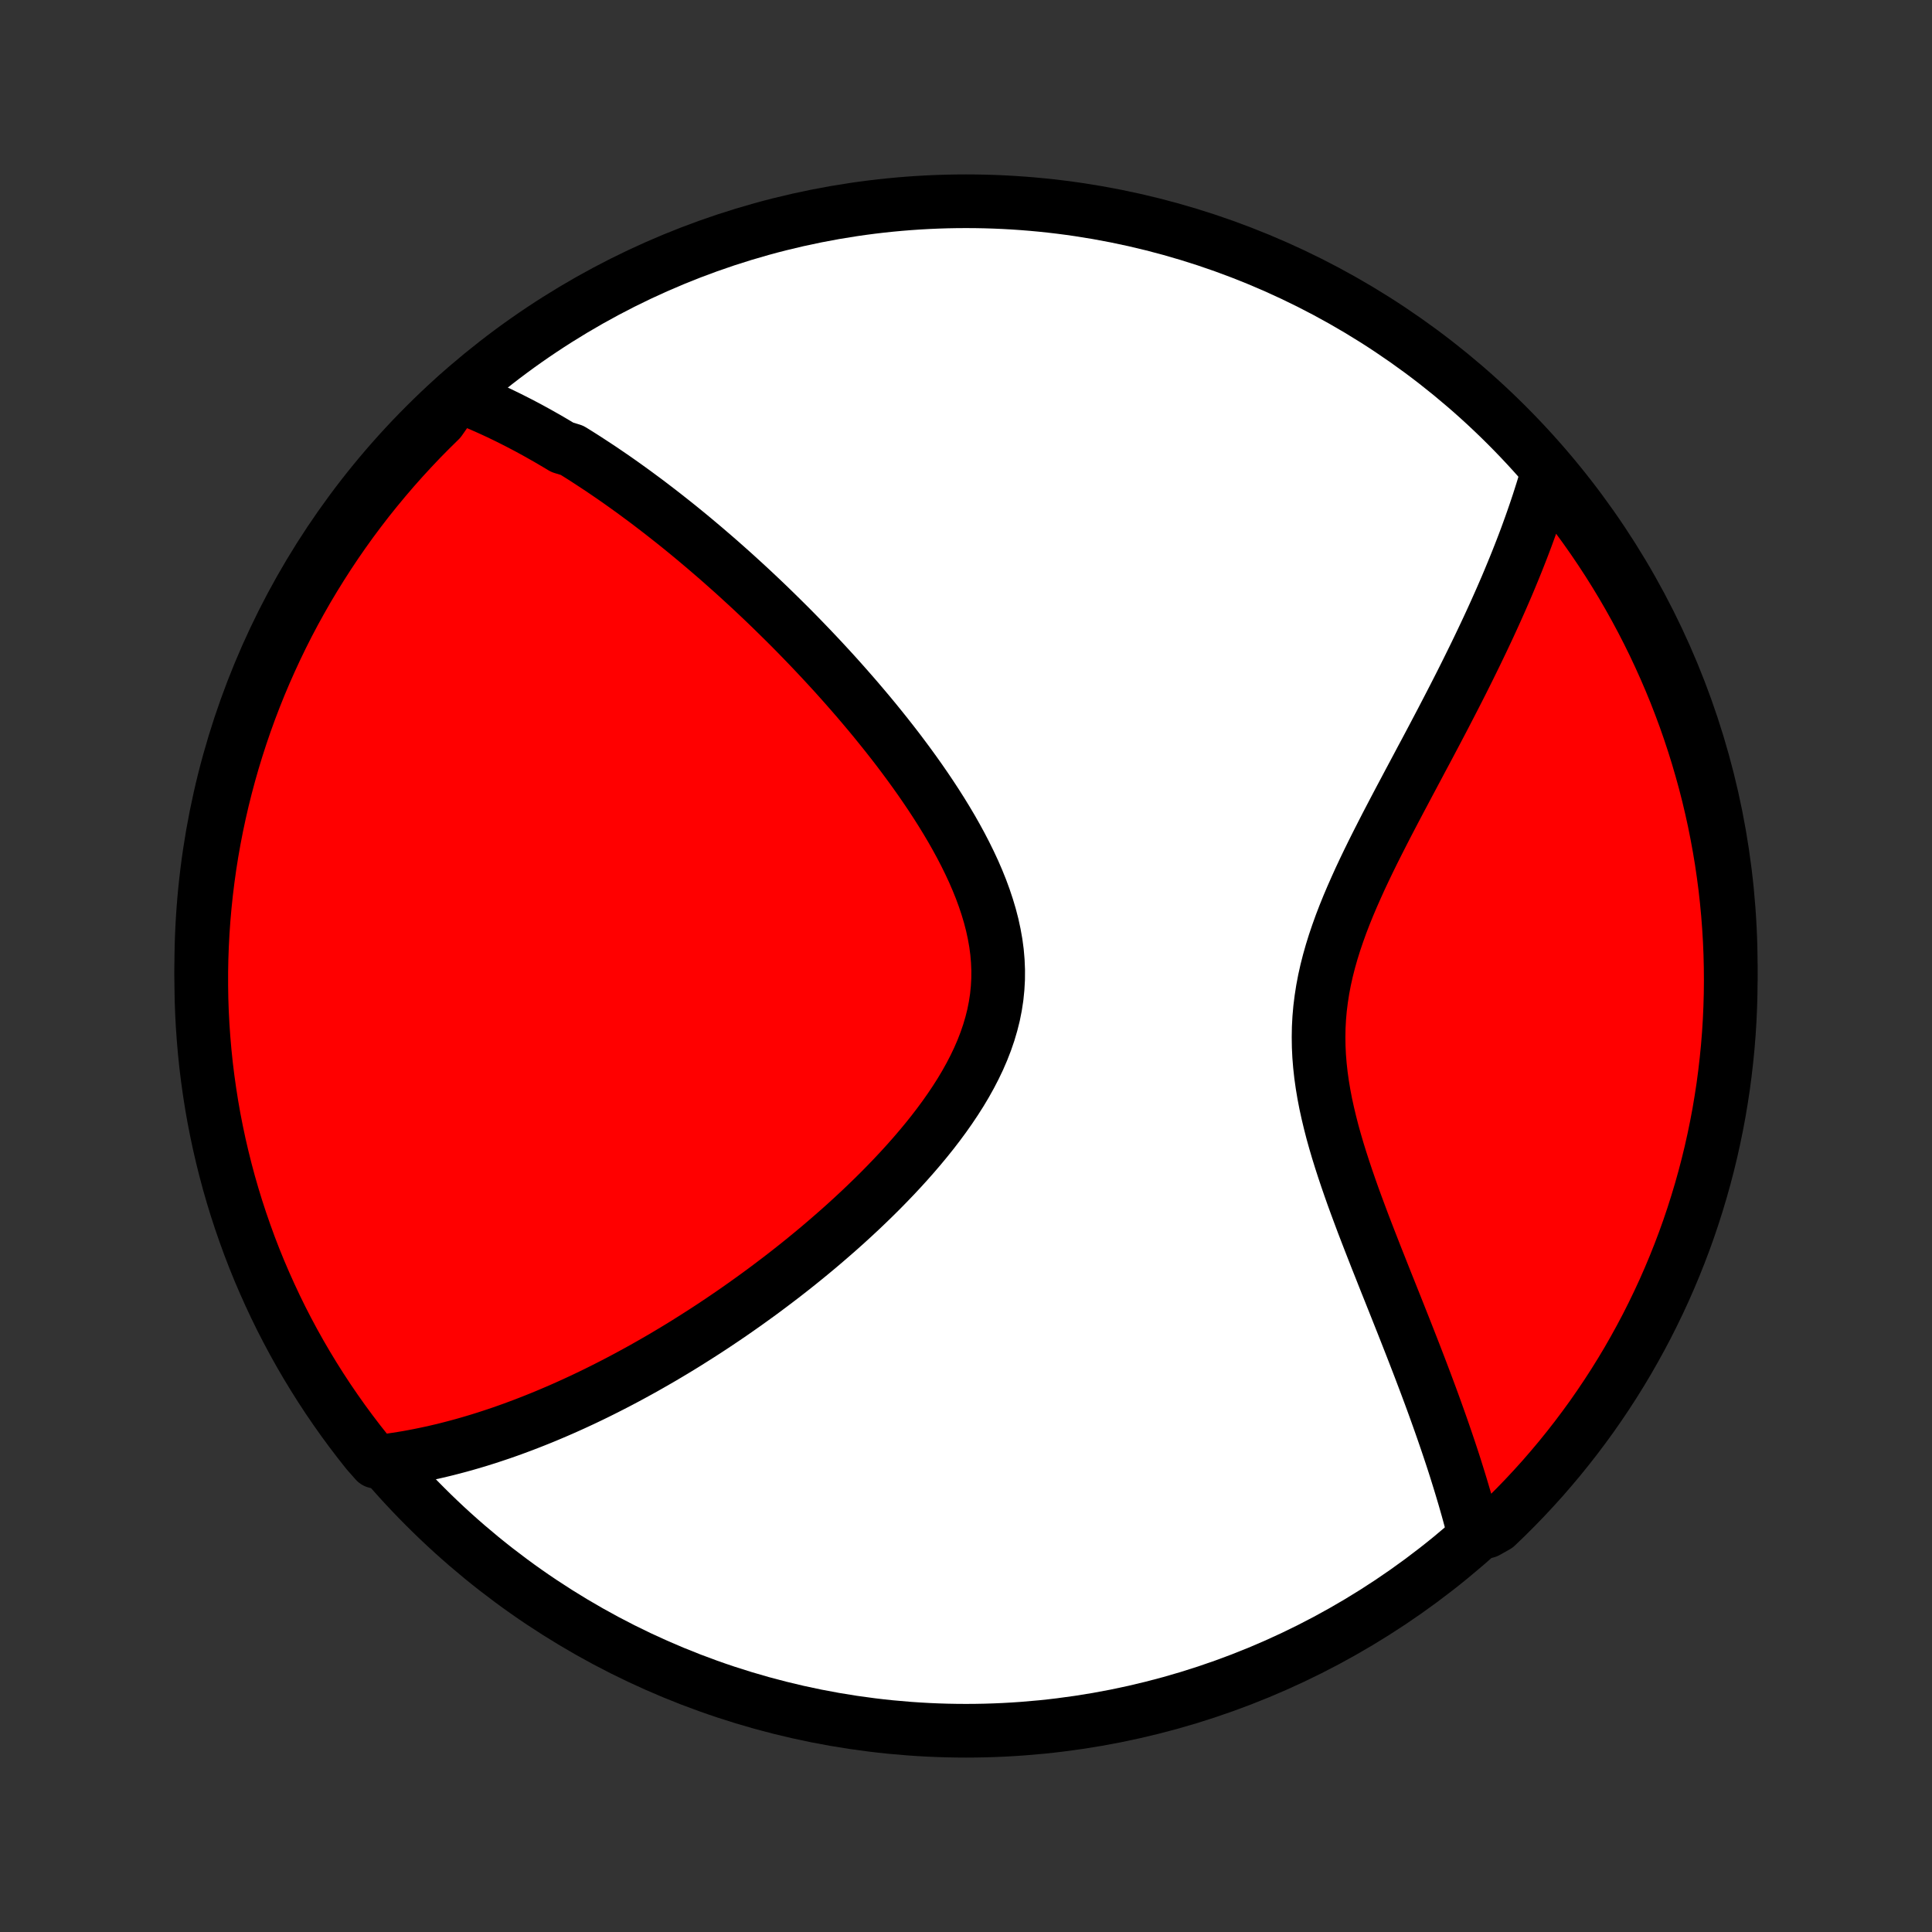 <?xml version="1.0" encoding="utf-8" standalone="no"?>
<!DOCTYPE svg PUBLIC "-//W3C//DTD SVG 1.1//EN"
  "http://www.w3.org/Graphics/SVG/1.1/DTD/svg11.dtd">
<!-- Created with matplotlib (http://matplotlib.org/) -->
<svg height="72pt" version="1.1" viewBox="0 0 72 72" width="72pt" xmlns="http://www.w3.org/2000/svg" xmlns:xlink="http://www.w3.org/1999/xlink">
 <rect x="0" y="0" width="72" height="72" fill="#333333" stroke="none"/>
 <defs>
  <style type="text/css">
*{stroke-linecap:butt;stroke-linejoin:round;}
  </style>
 </defs>
 <g id="figure_1">
  <g id="patch_1">
   <path d="
M0 72
L72 72
L72 0
L0 0
z
" style="fill:none;"/>
  </g>
  <g id="axes_1">
   <g id="PatchCollection_1">
    <defs>
     <path d="
M36 -7.5
C43.558 -7.5 50.808 -10.503 56.153 -15.848
C61.497 -21.192 64.5 -28.442 64.5 -36
C64.5 -43.558 61.497 -50.808 56.153 -56.153
C50.808 -61.497 43.558 -64.5 36 -64.5
C28.442 -64.5 21.192 -61.497 15.848 -56.153
C10.503 -50.808 7.5 -43.558 7.5 -36
C7.5 -28.442 10.503 -21.192 15.848 -15.848
C21.192 -10.503 28.442 -7.5 36 -7.5
z
" id="C0_0_a811fe30f3"/>
     <path d="
M17.04 -57.267
L17.235 -57.193
L17.43 -57.116
L17.623 -57.037
L17.815 -56.957
L18.006 -56.874
L18.196 -56.79
L18.385 -56.704
L18.573 -56.617
L18.76 -56.527
L18.947 -56.436
L19.132 -56.343
L19.317 -56.249
L19.501 -56.153
L19.685 -56.056
L19.868 -55.956
L20.05 -55.856
L20.232 -55.753
L20.414 -55.65
L20.595 -55.544
L20.776 -55.437
L20.956 -55.329
L21.316 -55.219
L21.496 -55.107
L21.676 -54.994
L21.856 -54.879
L22.035 -54.762
L22.215 -54.644
L22.395 -54.525
L22.575 -54.403
L22.755 -54.28
L22.935 -54.156
L23.116 -54.029
L23.296 -53.901
L23.477 -53.771
L23.659 -53.639
L23.84 -53.505
L24.023 -53.37
L24.205 -53.233
L24.388 -53.093
L24.572 -52.952
L24.756 -52.809
L24.941 -52.663
L25.127 -52.516
L25.313 -52.367
L25.5 -52.215
L25.688 -52.061
L25.876 -51.905
L26.065 -51.746
L26.255 -51.586
L26.446 -51.422
L26.638 -51.257
L26.831 -51.089
L27.024 -50.918
L27.219 -50.745
L27.415 -50.569
L27.611 -50.39
L27.809 -50.209
L28.008 -50.025
L28.207 -49.838
L28.408 -49.648
L28.61 -49.455
L28.812 -49.259
L29.016 -49.059
L29.221 -48.857
L29.427 -48.652
L29.634 -48.443
L29.841 -48.231
L30.05 -48.015
L30.26 -47.796
L30.47 -47.574
L30.681 -47.348
L30.893 -47.119
L31.106 -46.886
L31.319 -46.649
L31.533 -46.408
L31.747 -46.164
L31.962 -45.916
L32.176 -45.664
L32.391 -45.409
L32.605 -45.15
L32.819 -44.886
L33.033 -44.619
L33.246 -44.348
L33.458 -44.074
L33.668 -43.795
L33.877 -43.513
L34.085 -43.226
L34.29 -42.937
L34.493 -42.643
L34.693 -42.346
L34.89 -42.045
L35.083 -41.741
L35.272 -41.433
L35.456 -41.123
L35.634 -40.809
L35.807 -40.492
L35.973 -40.172
L36.132 -39.849
L36.283 -39.525
L36.425 -39.197
L36.558 -38.868
L36.68 -38.536
L36.791 -38.203
L36.891 -37.869
L36.978 -37.533
L37.051 -37.196
L37.111 -36.859
L37.156 -36.521
L37.185 -36.184
L37.199 -35.846
L37.197 -35.509
L37.178 -35.173
L37.144 -34.837
L37.093 -34.504
L37.027 -34.171
L36.944 -33.841
L36.847 -33.513
L36.735 -33.187
L36.609 -32.863
L36.47 -32.542
L36.318 -32.224
L36.155 -31.91
L35.981 -31.598
L35.797 -31.29
L35.603 -30.985
L35.401 -30.684
L35.192 -30.387
L34.975 -30.093
L34.753 -29.804
L34.524 -29.518
L34.291 -29.237
L34.053 -28.959
L33.812 -28.686
L33.567 -28.417
L33.319 -28.152
L33.069 -27.892
L32.817 -27.635
L32.563 -27.383
L32.308 -27.136
L32.052 -26.892
L31.795 -26.653
L31.538 -26.418
L31.28 -26.187
L31.022 -25.961
L30.765 -25.739
L30.508 -25.52
L30.251 -25.306
L29.995 -25.096
L29.74 -24.89
L29.485 -24.688
L29.232 -24.49
L28.979 -24.296
L28.728 -24.106
L28.478 -23.919
L28.229 -23.736
L27.981 -23.557
L27.735 -23.381
L27.49 -23.209
L27.247 -23.04
L27.005 -22.875
L26.764 -22.713
L26.525 -22.554
L26.288 -22.399
L26.051 -22.247
L25.816 -22.098
L25.583 -21.951
L25.351 -21.808
L25.12 -21.668
L24.891 -21.531
L24.663 -21.396
L24.436 -21.265
L24.211 -21.136
L23.987 -21.009
L23.764 -20.886
L23.543 -20.765
L23.322 -20.646
L23.103 -20.53
L22.884 -20.416
L22.667 -20.305
L22.451 -20.196
L22.236 -20.089
L22.022 -19.985
L21.809 -19.883
L21.596 -19.783
L21.384 -19.685
L21.174 -19.59
L20.963 -19.496
L20.754 -19.405
L20.545 -19.316
L20.337 -19.228
L20.129 -19.143
L19.922 -19.06
L19.716 -18.979
L19.509 -18.899
L19.303 -18.822
L19.098 -18.746
L18.893 -18.673
L18.688 -18.601
L18.483 -18.532
L18.278 -18.464
L18.073 -18.398
L17.869 -18.334
L17.664 -18.272
L17.459 -18.212
L17.255 -18.154
L17.05 -18.098
L16.845 -18.044
L16.639 -17.991
L16.434 -17.941
L16.228 -17.893
L16.021 -17.847
L15.814 -17.803
L15.607 -17.761
L15.399 -17.721
L15.191 -17.683
L14.981 -17.648
L14.771 -17.615
L14.561 -17.584
L14.35 -17.555
L13.999 -17.529
L13.686 -17.884
L13.38 -18.271
L13.081 -18.663
L12.789 -19.06
L12.504 -19.463
L12.226 -19.87
L11.955 -20.283
L11.692 -20.7
L11.436 -21.122
L11.187 -21.549
L10.946 -21.98
L10.713 -22.415
L10.487 -22.854
L10.27 -23.297
L10.06 -23.745
L9.858 -24.195
L9.663 -24.65
L9.477 -25.108
L9.299 -25.569
L9.13 -26.034
L8.968 -26.501
L8.814 -26.972
L8.669 -27.445
L8.532 -27.921
L8.404 -28.399
L8.284 -28.879
L8.172 -29.362
L8.069 -29.847
L7.974 -30.333
L7.888 -30.822
L7.811 -31.312
L7.742 -31.803
L7.681 -32.295
L7.63 -32.789
L7.587 -33.284
L7.552 -33.779
L7.526 -34.276
L7.509 -34.773
L7.501 -35.27
L7.501 -35.767
L7.51 -36.264
L7.528 -36.762
L7.554 -37.259
L7.589 -37.755
L7.633 -38.252
L7.685 -38.747
L7.746 -39.242
L7.815 -39.736
L7.893 -40.228
L7.98 -40.719
L8.075 -41.209
L8.179 -41.697
L8.291 -42.184
L8.412 -42.668
L8.541 -43.151
L8.678 -43.631
L8.824 -44.109
L8.978 -44.585
L9.14 -45.058
L9.31 -45.528
L9.489 -45.996
L9.675 -46.46
L9.87 -46.921
L10.073 -47.379
L10.283 -47.833
L10.501 -48.284
L10.727 -48.731
L10.961 -49.174
L11.203 -49.613
L11.451 -50.048
L11.708 -50.478
L11.972 -50.904
L12.243 -51.326
L12.521 -51.743
L12.807 -52.156
L13.099 -52.563
L13.399 -52.965
L13.705 -53.362
L14.019 -53.754
L14.339 -54.14
L14.665 -54.521
L14.998 -54.896
L15.338 -55.266
L15.683 -55.63
L16.035 -55.987
L16.393 -56.339
z
" id="C0_1_65e7700152"/>
     <path d="
M57.655 -54.318
L57.594 -54.111
L57.532 -53.903
L57.468 -53.694
L57.401 -53.483
L57.333 -53.271
L57.262 -53.058
L57.189 -52.843
L57.114 -52.627
L57.037 -52.409
L56.958 -52.19
L56.877 -51.968
L56.793 -51.746
L56.707 -51.521
L56.618 -51.294
L56.528 -51.066
L56.435 -50.836
L56.339 -50.603
L56.242 -50.369
L56.142 -50.132
L56.039 -49.894
L55.934 -49.653
L55.826 -49.41
L55.716 -49.164
L55.603 -48.916
L55.488 -48.666
L55.37 -48.414
L55.249 -48.158
L55.126 -47.901
L55.001 -47.641
L54.872 -47.378
L54.741 -47.112
L54.608 -46.844
L54.472 -46.573
L54.333 -46.299
L54.192 -46.023
L54.048 -45.744
L53.902 -45.462
L53.754 -45.177
L53.603 -44.89
L53.45 -44.599
L53.295 -44.306
L53.138 -44.01
L52.978 -43.712
L52.818 -43.41
L52.656 -43.106
L52.492 -42.799
L52.328 -42.489
L52.162 -42.177
L51.996 -41.862
L51.83 -41.545
L51.663 -41.225
L51.498 -40.902
L51.333 -40.578
L51.169 -40.251
L51.007 -39.921
L50.848 -39.59
L50.691 -39.256
L50.539 -38.92
L50.39 -38.583
L50.246 -38.244
L50.108 -37.903
L49.976 -37.56
L49.852 -37.215
L49.735 -36.87
L49.627 -36.523
L49.528 -36.174
L49.439 -35.824
L49.361 -35.474
L49.294 -35.122
L49.239 -34.769
L49.195 -34.416
L49.164 -34.062
L49.145 -33.707
L49.139 -33.352
L49.144 -32.997
L49.161 -32.641
L49.19 -32.286
L49.229 -31.931
L49.279 -31.576
L49.338 -31.222
L49.406 -30.869
L49.483 -30.517
L49.567 -30.165
L49.657 -29.815
L49.754 -29.467
L49.856 -29.12
L49.963 -28.775
L50.074 -28.432
L50.188 -28.091
L50.305 -27.752
L50.424 -27.415
L50.546 -27.081
L50.669 -26.75
L50.792 -26.421
L50.917 -26.095
L51.042 -25.772
L51.167 -25.452
L51.291 -25.135
L51.416 -24.821
L51.539 -24.51
L51.661 -24.202
L51.783 -23.898
L51.903 -23.597
L52.022 -23.299
L52.139 -23.004
L52.255 -22.712
L52.369 -22.424
L52.481 -22.139
L52.591 -21.858
L52.7 -21.579
L52.806 -21.304
L52.911 -21.032
L53.013 -20.763
L53.114 -20.497
L53.212 -20.234
L53.309 -19.974
L53.403 -19.718
L53.495 -19.464
L53.585 -19.213
L53.673 -18.965
L53.759 -18.72
L53.843 -18.477
L53.925 -18.237
L54.005 -18
L54.083 -17.765
L54.159 -17.534
L54.233 -17.304
L54.304 -17.077
L54.374 -16.852
L54.442 -16.63
L54.508 -16.409
L54.573 -16.191
L54.635 -15.975
L54.696 -15.761
L54.754 -15.55
L54.811 -15.34
L54.866 -15.132
L55.406 -14.925
L55.767 -15.128
L56.123 -15.47
L56.472 -15.818
L56.815 -16.172
L57.151 -16.532
L57.482 -16.898
L57.805 -17.271
L58.122 -17.648
L58.432 -18.032
L58.736 -18.421
L59.032 -18.815
L59.322 -19.214
L59.604 -19.619
L59.879 -20.028
L60.147 -20.442
L60.408 -20.862
L60.661 -21.285
L60.906 -21.714
L61.144 -22.146
L61.375 -22.583
L61.597 -23.024
L61.812 -23.469
L62.019 -23.917
L62.218 -24.37
L62.409 -24.826
L62.592 -25.285
L62.767 -25.747
L62.934 -26.213
L63.092 -26.681
L63.242 -27.153
L63.384 -27.627
L63.518 -28.104
L63.643 -28.583
L63.76 -29.064
L63.868 -29.548
L63.968 -30.033
L64.06 -30.521
L64.142 -31.01
L64.217 -31.5
L64.282 -31.992
L64.339 -32.485
L64.388 -32.979
L64.428 -33.474
L64.459 -33.97
L64.481 -34.466
L64.495 -34.963
L64.5 -35.461
L64.496 -35.958
L64.484 -36.455
L64.463 -36.953
L64.433 -37.45
L64.395 -37.946
L64.348 -38.442
L64.293 -38.937
L64.228 -39.431
L64.156 -39.925
L64.074 -40.417
L63.984 -40.907
L63.886 -41.397
L63.779 -41.884
L63.664 -42.37
L63.54 -42.854
L63.407 -43.336
L63.267 -43.815
L63.118 -44.292
L62.961 -44.767
L62.796 -45.239
L62.622 -45.708
L62.441 -46.174
L62.251 -46.637
L62.053 -47.097
L61.847 -47.554
L61.634 -48.007
L61.413 -48.456
L61.184 -48.901
L60.947 -49.343
L60.703 -49.78
L60.451 -50.214
L60.192 -50.642
L59.925 -51.067
L59.651 -51.487
L59.37 -51.902
L59.082 -52.312
L58.786 -52.718
L58.484 -53.118
L58.175 -53.513
z
" id="C0_2_8b212318a2"/>
    </defs>
    <g clip-path="url(#p1bffca34e9)">
     <use style="fill:#ffffff;stroke:#000000;stroke-width:2.0;" x="0.0" xlink:href="#C0_0_a811fe30f3" y="72.0"/>
    </g>
    <g clip-path="url(#p1bffca34e9)">
     <use style="fill:#ff0000;stroke:#000000;stroke-width:2.0;" x="0.0" xlink:href="#C0_1_65e7700152" y="72.0"/>
    </g>
    <g clip-path="url(#p1bffca34e9)">
     <use style="fill:#ff0000;stroke:#000000;stroke-width:2.0;" x="0.0" xlink:href="#C0_2_8b212318a2" y="72.0"/>
    </g>
   </g>
  </g>
 </g>
 <defs>
  <clipPath id="p1bffca34e9">
   <rect height="72.0" width="72.0" x="0.0" y="0.0"/>
  </clipPath>
 </defs>
</svg>
